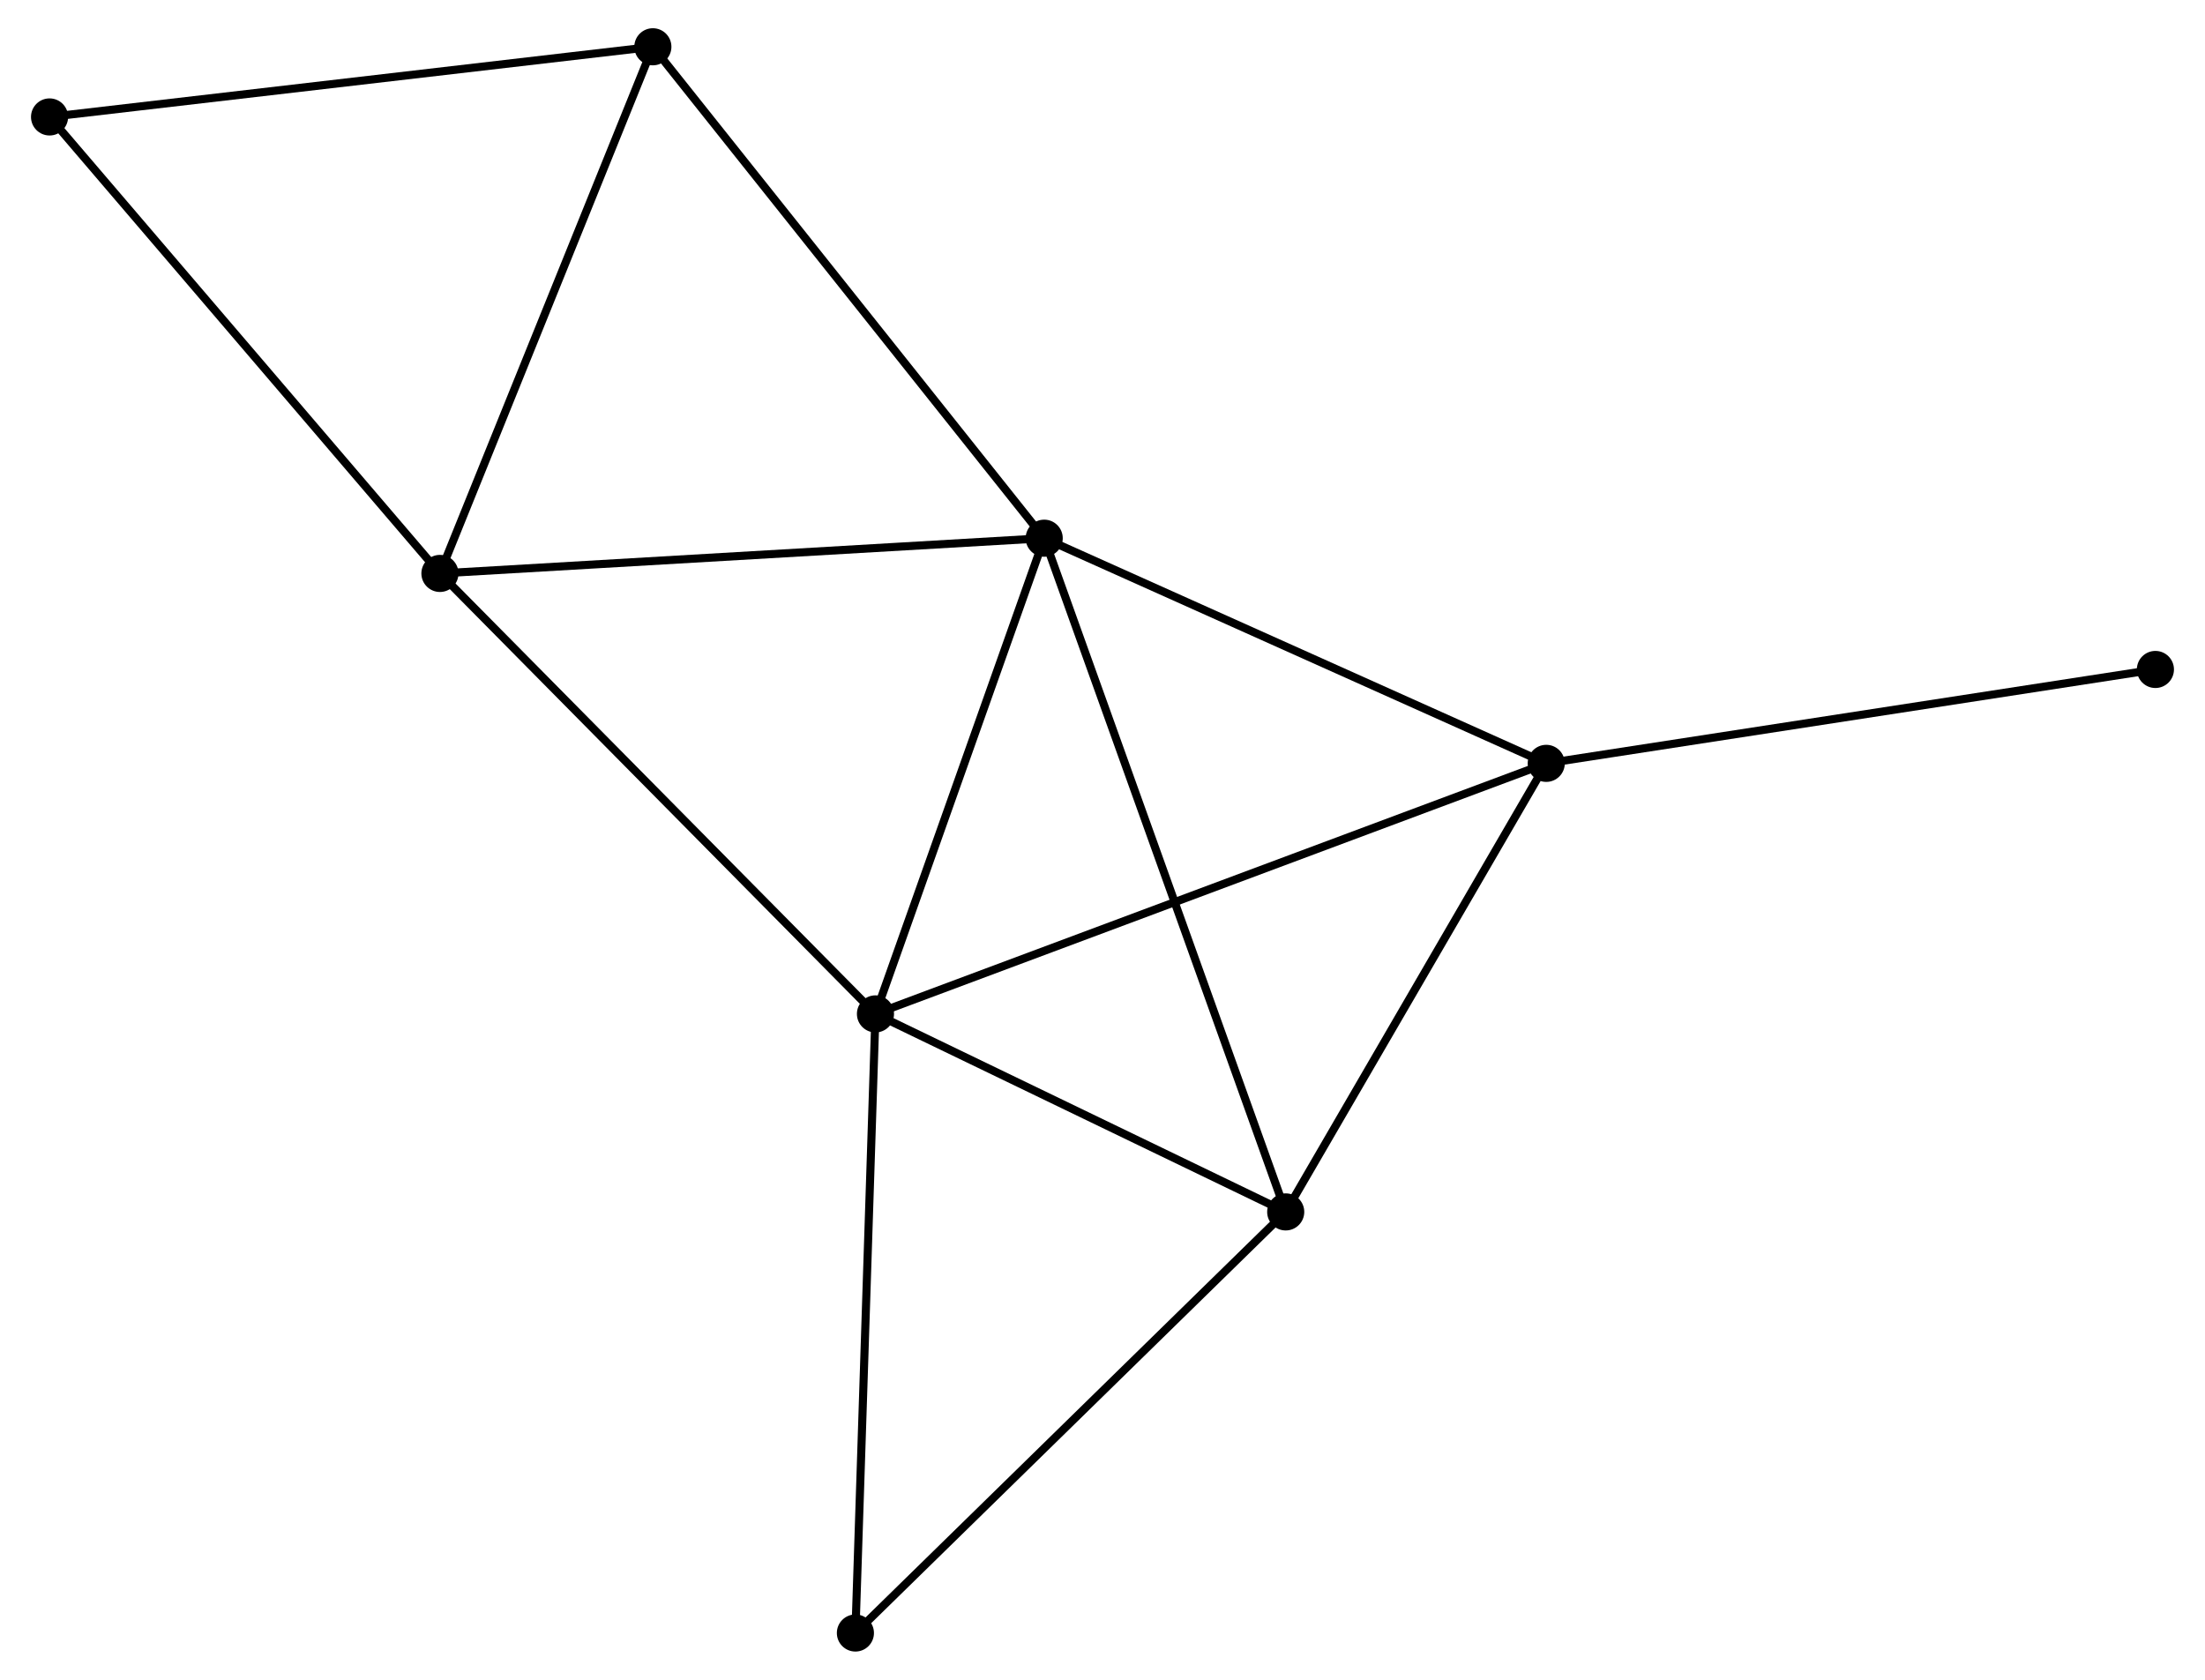 <?xml version="1.0" encoding="UTF-8" standalone="no"?>
<!DOCTYPE svg PUBLIC "-//W3C//DTD SVG 1.1//EN"
 "http://www.w3.org/Graphics/SVG/1.1/DTD/svg11.dtd">
<!-- Generated by graphviz version 2.36.0 (20140111.2315)
 -->
<!-- Title: %3 Pages: 1 -->
<svg width="273pt" height="208pt"
 viewBox="0.00 0.00 272.68 208.28" xmlns="http://www.w3.org/2000/svg" xmlns:xlink="http://www.w3.org/1999/xlink">
<g id="graph0" class="graph" transform="scale(1 1) rotate(0) translate(4 204.279)">
<title>%3</title>
<!-- 0 -->
<g id="node1" class="node"><title>0</title>
<ellipse fill="black" stroke="black" cx="125.113" cy="-137.546" rx="1.8" ry="1.8"/>
</g>
<!-- 1 -->
<g id="node2" class="node"><title>1</title>
<ellipse fill="black" stroke="black" cx="104.193" cy="-78.564" rx="1.8" ry="1.8"/>
</g>
<!-- 0&#45;&#45;1 -->
<g id="edge1" class="edge"><title>0&#45;&#45;1</title>
<path fill="none" stroke="black" d="M124.509,-135.844C121.508,-127.382 108.204,-89.873 104.925,-80.628"/>
</g>
<!-- 2 -->
<g id="node3" class="node"><title>2</title>
<ellipse fill="black" stroke="black" cx="155.054" cy="-54.012" rx="1.8" ry="1.8"/>
</g>
<!-- 0&#45;&#45;2 -->
<g id="edge2" class="edge"><title>0&#45;&#45;2</title>
<path fill="none" stroke="black" d="M125.738,-135.801C129.635,-124.93 150.545,-66.59 154.432,-55.747"/>
</g>
<!-- 3 -->
<g id="node4" class="node"><title>3</title>
<ellipse fill="black" stroke="black" cx="187.354" cy="-109.629" rx="1.8" ry="1.8"/>
</g>
<!-- 0&#45;&#45;3 -->
<g id="edge3" class="edge"><title>0&#45;&#45;3</title>
<path fill="none" stroke="black" d="M126.909,-136.74C135.997,-132.664 176.843,-114.344 185.669,-110.385"/>
</g>
<!-- 4 -->
<g id="node5" class="node"><title>4</title>
<ellipse fill="black" stroke="black" cx="50.197" cy="-133.178" rx="1.8" ry="1.8"/>
</g>
<!-- 0&#45;&#45;4 -->
<g id="edge4" class="edge"><title>0&#45;&#45;4</title>
<path fill="none" stroke="black" d="M123.261,-137.438C112.987,-136.839 63.058,-133.928 52.26,-133.298"/>
</g>
<!-- 5 -->
<g id="node6" class="node"><title>5</title>
<ellipse fill="black" stroke="black" cx="76.596" cy="-198.479" rx="1.8" ry="1.8"/>
</g>
<!-- 0&#45;&#45;5 -->
<g id="edge5" class="edge"><title>0&#45;&#45;5</title>
<path fill="none" stroke="black" d="M123.914,-139.052C117.26,-147.409 84.925,-188.019 77.932,-196.802"/>
</g>
<!-- 1&#45;&#45;2 -->
<g id="edge6" class="edge"><title>1&#45;&#45;2</title>
<path fill="none" stroke="black" d="M105.885,-77.747C113.607,-74.019 145.46,-58.643 153.303,-54.857"/>
</g>
<!-- 1&#45;&#45;3 -->
<g id="edge7" class="edge"><title>1&#45;&#45;3</title>
<path fill="none" stroke="black" d="M105.93,-79.213C116.753,-83.255 174.832,-104.951 185.626,-108.984"/>
</g>
<!-- 1&#45;&#45;4 -->
<g id="edge8" class="edge"><title>1&#45;&#45;4</title>
<path fill="none" stroke="black" d="M102.858,-79.914C95.453,-87.404 59.467,-123.802 51.684,-131.674"/>
</g>
<!-- 7 -->
<g id="node7" class="node"><title>7</title>
<ellipse fill="black" stroke="black" cx="101.706" cy="-1.8" rx="1.8" ry="1.8"/>
</g>
<!-- 1&#45;&#45;7 -->
<g id="edge9" class="edge"><title>1&#45;&#45;7</title>
<path fill="none" stroke="black" d="M104.132,-76.666C103.787,-66.046 102.104,-14.078 101.765,-3.631"/>
</g>
<!-- 2&#45;&#45;3 -->
<g id="edge10" class="edge"><title>2&#45;&#45;3</title>
<path fill="none" stroke="black" d="M156.128,-55.862C161.032,-64.306 181.261,-99.139 186.242,-107.715"/>
</g>
<!-- 2&#45;&#45;7 -->
<g id="edge11" class="edge"><title>2&#45;&#45;7</title>
<path fill="none" stroke="black" d="M153.735,-52.721C146.418,-45.56 110.864,-10.763 103.174,-3.237"/>
</g>
<!-- 8 -->
<g id="node8" class="node"><title>8</title>
<ellipse fill="black" stroke="black" cx="262.876" cy="-121.271" rx="1.8" ry="1.8"/>
</g>
<!-- 3&#45;&#45;8 -->
<g id="edge12" class="edge"><title>3&#45;&#45;8</title>
<path fill="none" stroke="black" d="M189.221,-109.917C199.669,-111.528 250.797,-119.409 261.075,-120.994"/>
</g>
<!-- 4&#45;&#45;5 -->
<g id="edge13" class="edge"><title>4&#45;&#45;5</title>
<path fill="none" stroke="black" d="M50.959,-135.062C54.814,-144.598 72.138,-187.451 75.881,-196.712"/>
</g>
<!-- 6 -->
<g id="node9" class="node"><title>6</title>
<ellipse fill="black" stroke="black" cx="1.8" cy="-189.779" rx="1.8" ry="1.8"/>
</g>
<!-- 4&#45;&#45;6 -->
<g id="edge14" class="edge"><title>4&#45;&#45;6</title>
<path fill="none" stroke="black" d="M49.001,-134.577C42.363,-142.34 10.109,-180.062 3.132,-188.221"/>
</g>
<!-- 5&#45;&#45;6 -->
<g id="edge15" class="edge"><title>5&#45;&#45;6</title>
<path fill="none" stroke="black" d="M74.747,-198.264C64.489,-197.071 14.641,-191.273 3.859,-190.018"/>
</g>
</g>
</svg>

